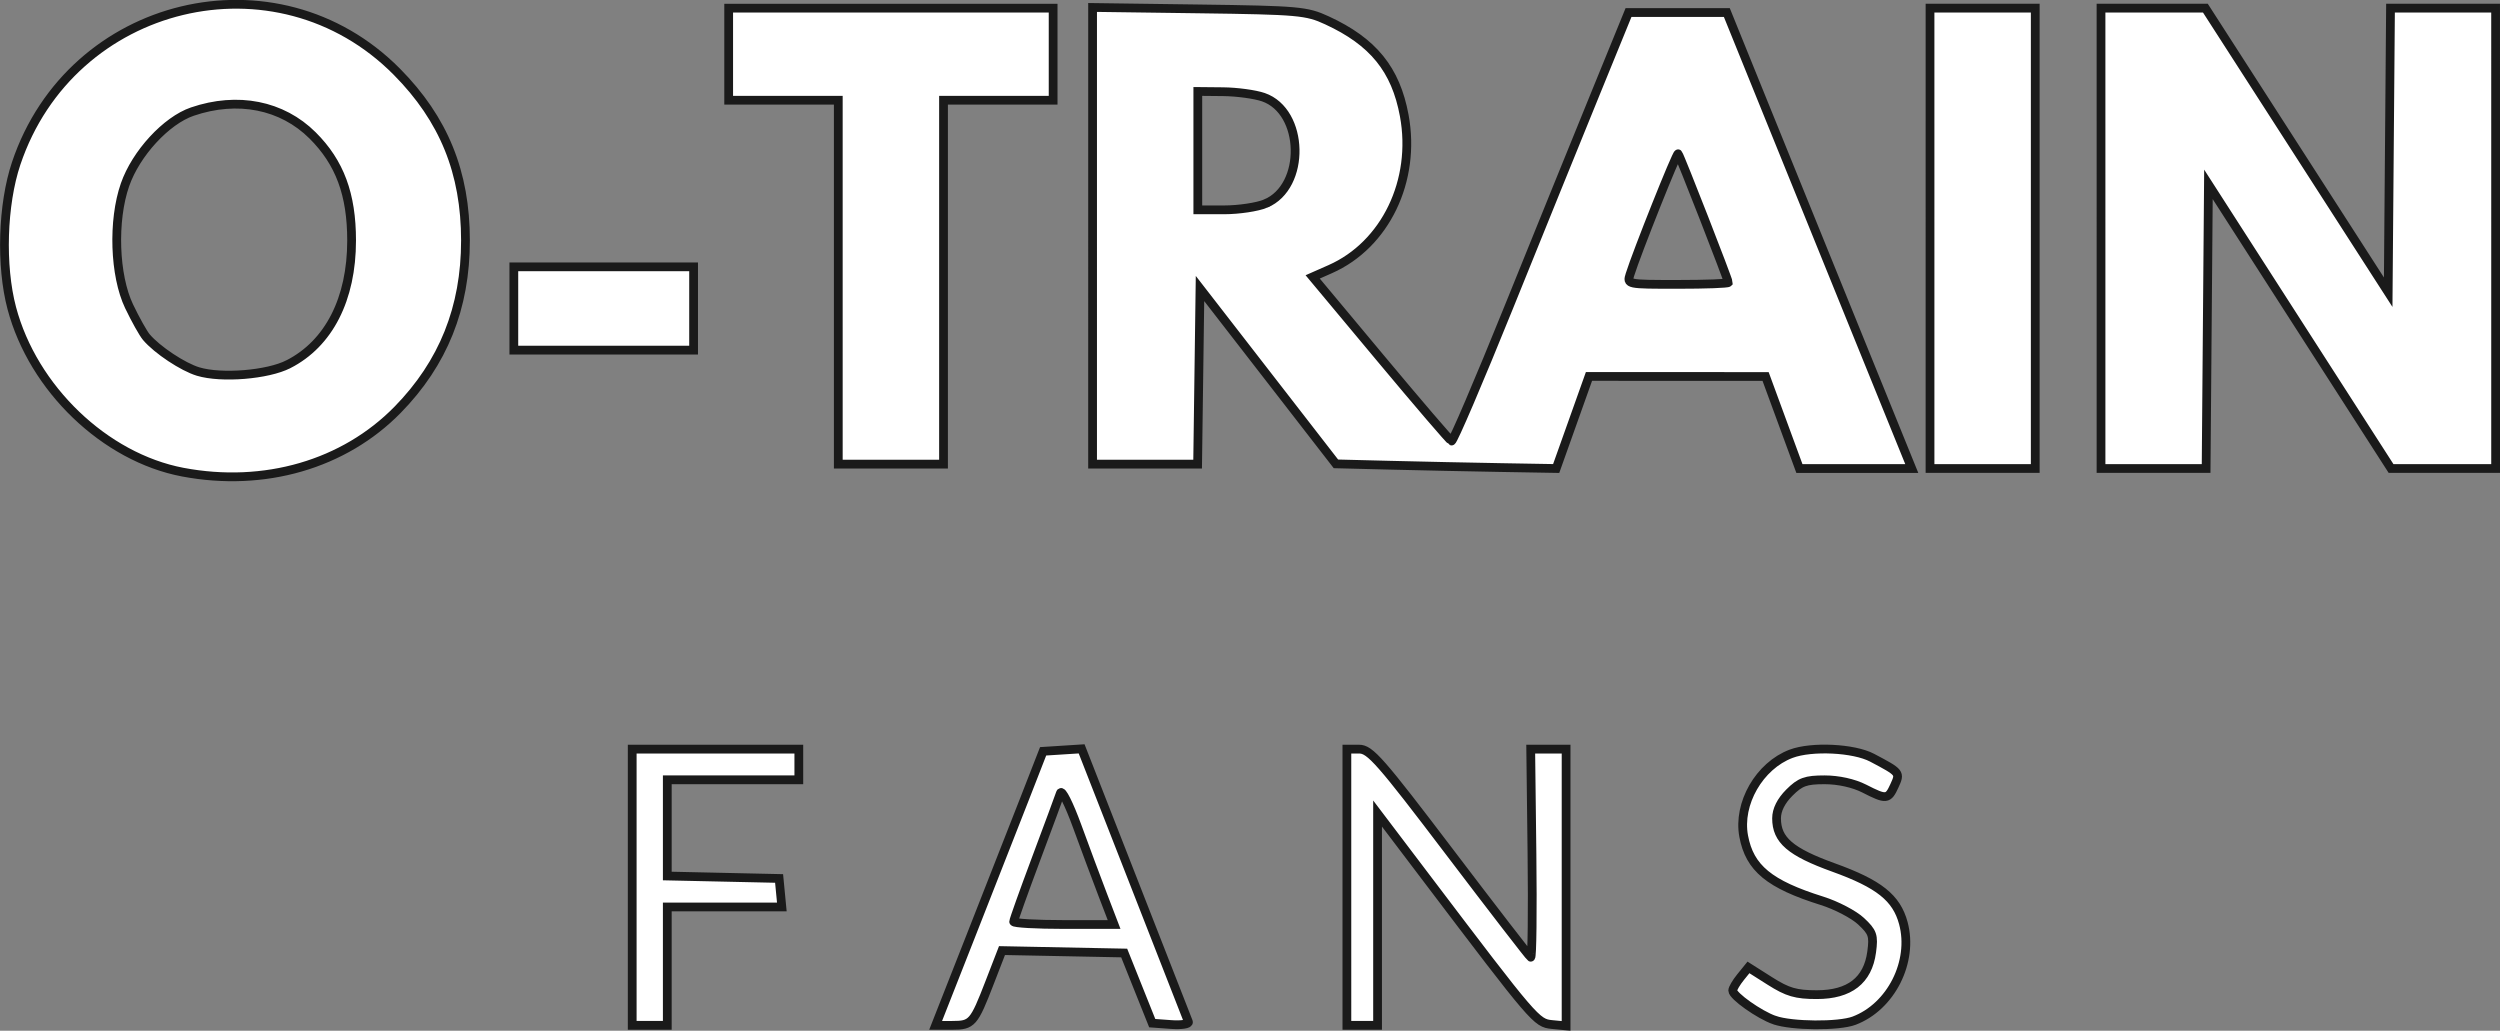 <?xml version="1.0" encoding="UTF-8" standalone="no"?>
<!-- Created with Inkscape (http://www.inkscape.org/) -->

<svg
   xmlns:dc="http://purl.org/dc/elements/1.1/"
   xmlns:cc="http://creativecommons.org/ns#"
   xmlns:rdf="http://www.w3.org/1999/02/22-rdf-syntax-ns#"
   xmlns:svg="http://www.w3.org/2000/svg"
   xmlns="http://www.w3.org/2000/svg"
   xmlns:sodipodi="http://sodipodi.sourceforge.net/DTD/sodipodi-0.dtd"
   xmlns:inkscape="http://www.inkscape.org/namespaces/inkscape"
   version="1.1"
   id="svg815"
   width="570.193"
   height="235.086"
   viewBox="0 0 570.193 235.086"
   sodipodi:docname="logo_light.svg"
   inkscape:version="0.92.4 (5da689c313, 2019-01-14)">
  <rect x="0" y="0" width="570.193" height="235.086" fill="#808080" stroke="none"/>
  <defs
     id="defs819" />
  <sodipodi:namedview
     pagecolor="#ffffff"
     bordercolor="#666666"
     borderopacity="1"
     objecttolerance="10"
     gridtolerance="10"
     guidetolerance="10"
     inkscape:pageopacity="0"
     inkscape:pageshadow="2"
     inkscape:window-width="1920"
     inkscape:window-height="1017"
     id="namedview817"
     showgrid="false"
     fit-margin-top="0"
     fit-margin-left="0"
     fit-margin-right="0"
     fit-margin-bottom="0"
     inkscape:zoom="0.55520977"
     inkscape:cx="8.2133589"
     inkscape:cy="90.98987"
     inkscape:window-x="1912"
     inkscape:window-y="-8"
     inkscape:window-maximized="1"
     inkscape:current-layer="svg815" />
  <path
     style="fill:#ffffff;fill-opacity:1;stroke:#1a1a1a;stroke-width:2;stroke-miterlimit:4;stroke-dasharray:none;paint-order:stroke fill markers"
     d="m 144.193,202.358 v -31.5 h 19 19 v 3.5 3.5 h -15 -15 v 10.97 10.97 l 12.75,0.28 12.75,0.28 0.313,3.25 0.313,3.25 h -13.063 -13.063 v 13.5 13.5 h -4 -4 z m 77.146,11.316 c 4.368,-11.101 9.884,-25.164 12.258,-31.25 l 4.315,-11.066 4.391,-0.281 4.391,-0.281 12,30.669 c 6.6,16.868 12.159,31.085 12.354,31.594 0.195,0.508 -1.582,0.783 -3.948,0.612 l -4.302,-0.313 -3.199,-8 -3.199,-8 -13.934,-0.276 -13.934,-0.276 -2.814,7.276 c -3.596,9.301 -4.012,9.776 -8.544,9.776 h -3.776 z m 30.176,-9.566 c -1.424,-3.712 -4.065,-10.8 -5.87,-15.75 -1.805,-4.95 -3.504,-8.325 -3.777,-7.5 -0.273,0.825 -2.786,7.619 -5.586,15.098 -2.799,7.479 -5.089,13.891 -5.089,14.25 0,0.359 5.155,0.652 11.455,0.652 h 11.455 z m 55.678,-1.75 v -31.5 h 2.805 c 2.488,0 4.825,2.661 20.682,23.554 9.832,12.955 18.132,23.712 18.445,23.906 0.312,0.194 0.439,-10.406 0.283,-23.554 l -0.285,-23.906 h 4.035 4.035 v 31.563 31.563 l -3.231,-0.313 c -3.509,-0.34 -3.966,-0.873 -28.519,-33.276 l -11.25,-14.847 v 24.155 24.155 h -3.5 -3.5 z m 97.5,30.293 c -3.451,-1.206 -9.5,-5.494 -9.5,-6.734 0,-0.461 0.808,-1.836 1.796,-3.056 l 1.796,-2.218 4.9,3.107 c 4.028,2.554 5.93,3.107 10.688,3.107 7.47,0 11.641,-3.244 12.511,-9.728 0.505,-3.767 0.241,-4.533 -2.426,-7.025 -1.646,-1.538 -5.642,-3.626 -8.879,-4.641 -12.047,-3.776 -16.517,-7.458 -17.881,-14.731 -1.396,-7.442 3.569,-16.084 10.811,-18.814 4.692,-1.769 14.312,-1.3 18.475,0.9 6.438,3.403 6.45,3.418 5.101,6.379 -1.452,3.188 -1.859,3.227 -6.891,0.659 -2.408,-1.229 -5.894,-2 -9.037,-2 -4.322,0 -5.571,0.454 -8.04,2.923 -1.906,1.906 -2.923,3.947 -2.923,5.865 0,4.945 3.148,7.659 13.008,11.215 10.37,3.739 14.354,6.916 15.907,12.682 2.37,8.801 -2.814,19.072 -11.23,22.252 -3.527,1.333 -14.204,1.249 -18.185,-0.143 z M 41.693,107.688 C 23.922,104.323 7.552,88.623 2.686,70.277 c -2.563,-9.663 -2.137,-23.647 1.007,-33.012 12.523,-37.305 59.408,-48.586 86.831,-20.892 10.698,10.804 15.64,22.964 15.64,38.485 0,15.328 -5.069,27.973 -15.47,38.596 -12.21,12.469 -30.404,17.754 -49,14.234 z m 24.095,-24.621 c 9.222,-4.709 14.405,-14.859 14.405,-28.209 0,-10.525 -2.7,-17.802 -8.893,-23.969 -6.972,-6.942 -17.109,-8.954 -27.417,-5.441 -5.967,2.033 -12.874,9.533 -15.369,16.69 -2.848,8.166 -2.427,20.702 0.93,27.72 1.447,3.025 3.22,6.193 3.94,7.041 2.476,2.913 8.315,6.791 11.809,7.844 5.329,1.605 15.845,0.749 20.595,-1.676 z m 251.405,23.043 -12.5,-0.314 -15.5,-19.997 -15.5,-19.997 -0.271,20.028 -0.271,20.028 h -11.979 -11.979 V 53.78 1.702 l 24.25,0.328 c 22.753,0.308 24.555,0.469 29.195,2.608 10.546,4.862 15.695,11.201 17.638,21.713 2.745,14.848 -4.313,29.493 -16.888,35.041 l -3.996,1.763 15.52,18.602 c 8.536,10.231 15.804,18.707 16.15,18.837 0.347,0.129 6.219,-13.596 13.05,-30.5 6.831,-16.904 15.771,-38.948 19.868,-48.985 l 7.448,-18.25 h 11.211 11.211 l 8.61,21.25 c 4.735,11.688 14.226,35.087 21.09,52 l 12.48,30.75 h -12.814 -12.814 l -3.855,-10.494 -3.855,-10.494 -20.141,-0.006 -20.141,-0.006 -3.741,10.5 -3.741,10.5 -12.618,-0.217 c -6.94,-0.119 -18.243,-0.358 -25.118,-0.53 z m 77,-41.675 c 0,-0.62 -11.054,-28.964 -11.451,-29.36 -0.311,-0.311 -9.392,22.461 -10.98,27.534 -0.702,2.244 -0.675,2.25 10.863,2.25 6.362,0 11.567,-0.191 11.567,-0.423 z m -105.534,-17.998 c 9.238,-3.86 8.874,-21.025 -0.515,-24.272 -1.898,-0.656 -6.038,-1.219 -9.201,-1.25 l -5.75,-0.056 v 13.5 13.5 h 6.032 c 3.318,0 7.563,-0.64 9.434,-1.421 z m 151.534,7.921 V 1.858 h 12 12 V 54.358 106.858 h -12 -12 z m 39,0 V 1.858 h 11.903 11.903 l 20.847,32.393 20.847,32.393 0.264,-32.393 0.264,-32.393 h 11.986 11.986 V 54.358 106.858 H 557.269 545.345 l -20.826,-32.402 -20.826,-32.402 -0.264,32.402 -0.264,32.402 h -11.986 -11.986 z m -288,10 v -41.5 h -12.5 -12.5 v -10.5 -10.5 h 37 37 v 10.5 10.5 h -12.5 -12.5 v 41.5 41.5 h -12 -12 z m -74,6 v -9.5 h 20.5 20.5 v 9.5 9.5 h -20.5 -20.5 z"
     id="path825"
     inkscape:connector-curvature="0" />
</svg>
